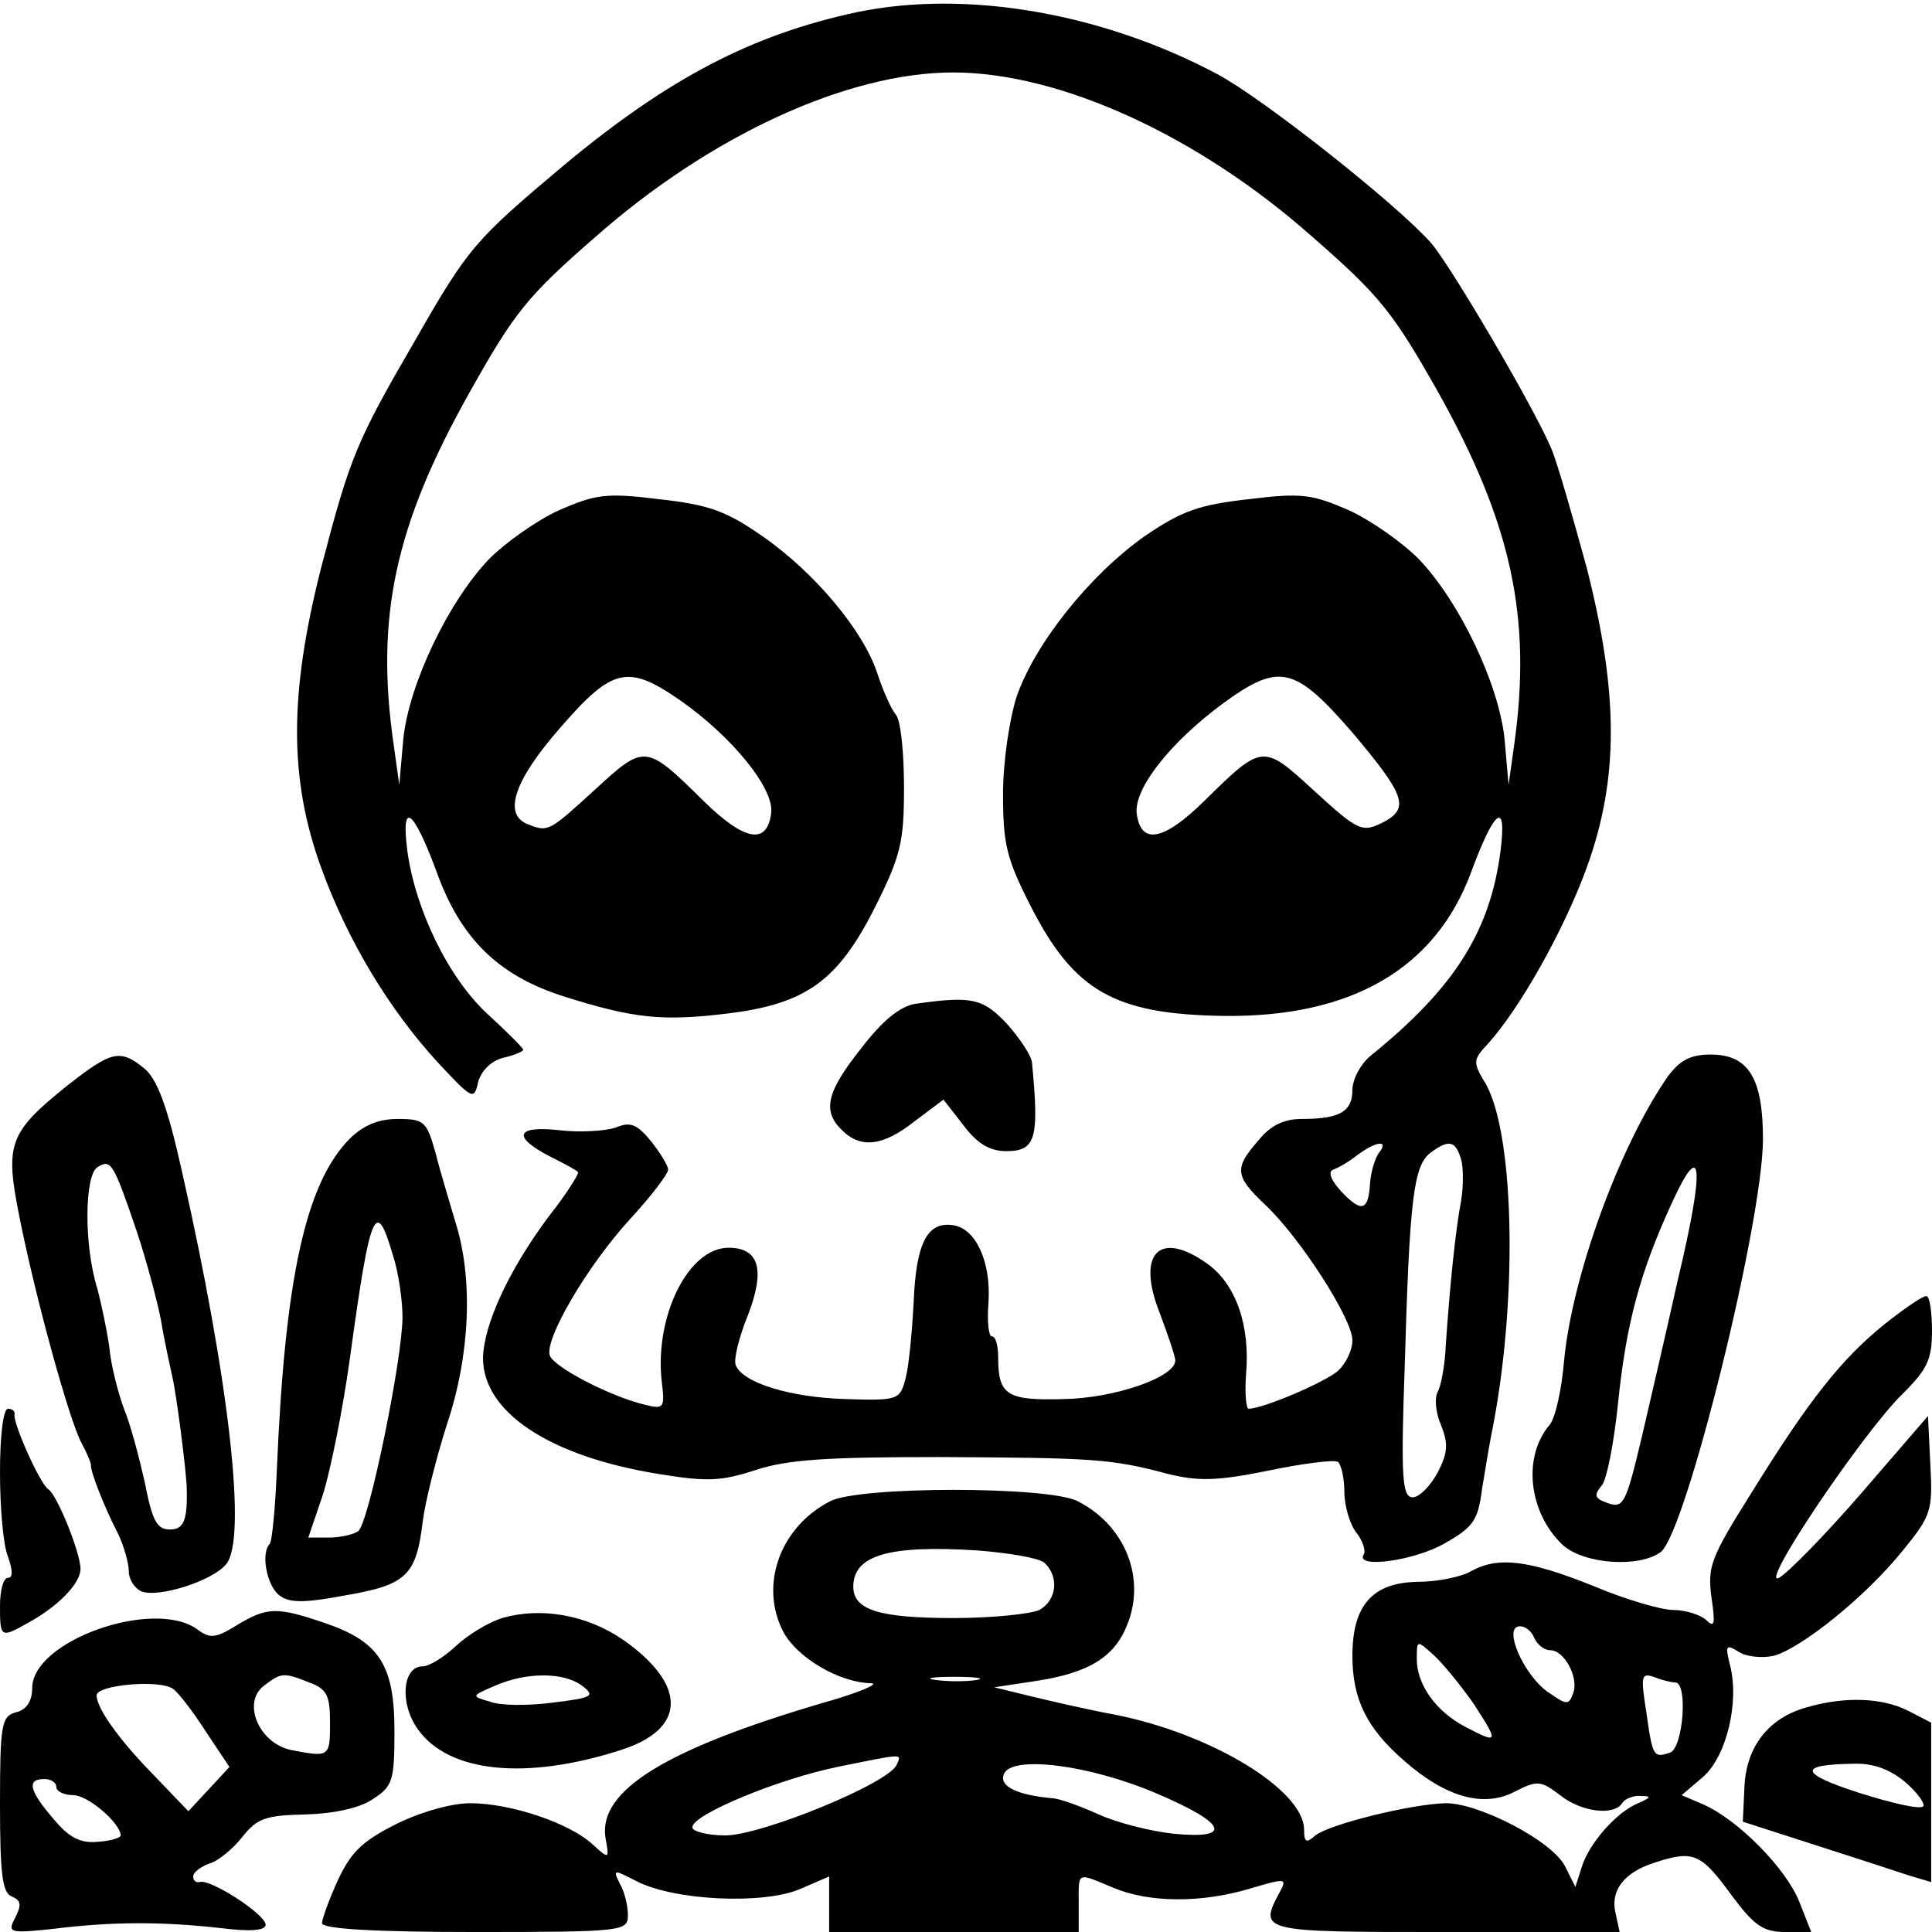 <?xml version="1.0" standalone="no"?>
<!DOCTYPE svg PUBLIC "-//W3C//DTD SVG 20010904//EN"
 "http://www.w3.org/TR/2001/REC-SVG-20010904/DTD/svg10.dtd">
<svg version="1.0" xmlns="http://www.w3.org/2000/svg"
 width="240pt" height="240pt" viewBox="0 0 240 240"
 preserveAspectRatio="xMidYMid meet">
<g transform="translate(0,240) scale(0.1,-0.1)"
fill="#000000" stroke="none">
<path d="M1065 2385 c-131 -28 -234 -82 -363 -189 -113 -95 -120 -103 -187
-220 -72 -124 -80 -143 -116 -281 -40 -157 -40 -263 0 -373 33 -91 85 -177
146 -243 42 -45 44 -46 49 -23 4 14 16 26 31 30 14 3 25 8 25 10 0 2 -20 22
-44 44 -49 45 -90 130 -100 203 -8 63 7 53 36 -25 30 -84 77 -130 159 -156 86
-27 121 -31 203 -21 98 12 137 41 183 132 32 64 36 81 36 149 0 42 -4 83 -10
90 -6 7 -16 30 -23 51 -17 53 -78 126 -143 171 -46 32 -67 39 -129 46 -65 8
-78 6 -124 -14 -28 -13 -66 -40 -86 -60 -51 -53 -100 -156 -107 -224 l-5 -57
-7 50 c-23 159 2 273 94 437 56 100 72 120 157 194 143 126 313 204 444 204
132 0 304 -78 446 -204 85 -74 101 -95 157 -194 91 -163 116 -280 94 -437 l-7
-50 -5 57 c-7 68 -56 171 -107 224 -20 20 -58 47 -86 60 -46 20 -59 22 -124
14 -62 -7 -83 -14 -130 -46 -68 -48 -136 -133 -159 -199 -9 -28 -17 -81 -17
-121 0 -62 4 -80 34 -139 54 -106 104 -135 240 -137 159 -2 264 59 308 180 29
78 44 88 36 25 -13 -101 -58 -171 -162 -255 -12 -10 -22 -29 -22 -42 0 -27
-16 -36 -63 -36 -22 0 -39 -8 -54 -27 -30 -34 -29 -44 8 -79 43 -40 109 -142
109 -169 0 -12 -8 -29 -18 -38 -16 -14 -93 -47 -111 -47 -3 0 -5 20 -3 44 5
60 -13 111 -48 136 -60 43 -89 13 -59 -62 10 -27 19 -53 19 -58 0 -21 -76 -47
-139 -48 -70 -2 -81 5 -81 51 0 15 -3 27 -8 27 -4 0 -6 19 -4 43 3 50 -16 91
-44 95 -32 5 -46 -22 -49 -95 -2 -38 -6 -80 -10 -95 -7 -27 -9 -28 -74 -26
-69 2 -128 20 -137 42 -3 7 4 35 15 62 22 57 14 84 -24 84 -50 0 -92 -85 -83
-166 4 -33 3 -35 -21 -29 -42 10 -112 46 -118 61 -7 20 46 111 100 170 26 28
47 56 47 61 0 5 -10 21 -21 35 -18 22 -26 25 -45 17 -13 -4 -44 -6 -69 -3 -54
6 -59 -8 -13 -32 18 -9 35 -18 36 -20 2 -1 -14 -27 -37 -56 -49 -66 -80 -133
-81 -175 0 -67 82 -122 218 -144 61 -10 78 -9 121 5 40 13 89 16 228 16 191
-1 213 -2 284 -21 37 -9 60 -9 124 4 43 9 82 14 87 11 4 -3 8 -20 8 -37 0 -18
7 -41 15 -51 8 -10 12 -23 9 -27 -11 -18 63 -8 101 14 35 20 41 28 46 67 4 25
10 61 14 80 31 163 26 370 -12 428 -13 22 -13 26 5 45 40 44 95 142 123 219
40 110 40 216 0 373 -17 62 -36 129 -44 148 -22 52 -126 229 -150 256 -45 50
-210 180 -265 209 -143 76 -311 105 -447 77z m-220 -855 c63 -44 117 -109 113
-140 -5 -40 -33 -35 -84 15 -72 71 -73 71 -135 14 -57 -52 -58 -53 -83 -43
-32 12 -17 55 40 120 65 75 84 79 149 34z m835 -40 c64 -76 71 -93 41 -110
-29 -15 -32 -14 -90 39 -62 57 -63 57 -135 -14 -51 -50 -79 -55 -84 -15 -3 31
42 88 107 136 70 51 89 47 161 -36z m33 -522 c-5 -7 -10 -24 -11 -37 -2 -35
-10 -38 -35 -12 -13 14 -18 25 -11 28 6 2 20 10 30 18 24 18 40 19 27 3z m102
-8 c3 -10 3 -34 0 -52 -7 -36 -14 -106 -19 -179 -1 -25 -6 -51 -10 -58 -4 -7
-3 -25 4 -41 9 -23 9 -34 -4 -59 -9 -17 -23 -31 -31 -31 -13 0 -15 23 -10 163
6 208 11 249 32 265 23 17 31 15 38 -8z"/>
<path d="M1137 1153 c-19 -3 -41 -21 -67 -55 -43 -54 -49 -78 -24 -102 23 -23
51 -20 90 11 l36 27 25 -32 c17 -23 33 -32 53 -32 37 0 41 16 32 110 -1 9 -15
30 -31 48 -30 32 -44 35 -114 25z"/>
<path d="M83 1051 c-72 -58 -77 -72 -59 -162 20 -101 62 -253 77 -281 7 -13
12 -25 12 -28 -1 -7 16 -51 33 -84 8 -16 14 -38 14 -48 0 -10 7 -21 16 -25 21
-8 88 13 105 34 26 31 4 227 -55 488 -18 81 -31 115 -47 128 -30 24 -40 22
-96 -22z m87 -181 c12 -36 25 -85 30 -110 4 -25 11 -56 14 -70 5 -20 18 -121
18 -140 1 -39 -4 -50 -21 -50 -16 0 -22 11 -31 58 -7 31 -18 73 -26 92 -7 19
-16 53 -18 75 -3 22 -10 55 -15 74 -17 54 -16 141 0 151 17 11 20 5 49 -80z"/>
<path d="M2072 1063 c-60 -86 -119 -248 -129 -353 -3 -36 -11 -72 -18 -80 -34
-40 -26 -109 16 -149 26 -24 95 -29 122 -9 31 23 127 410 127 513 0 76 -18
105 -65 105 -25 0 -38 -7 -53 -27z m12 -254 c-14 -63 -34 -149 -44 -192 -21
-88 -23 -92 -46 -83 -13 5 -14 9 -4 21 6 7 15 53 20 102 10 98 27 162 67 249
38 83 41 45 7 -97z"/>
<path d="M434 985 c-54 -55 -80 -172 -90 -409 -2 -49 -6 -91 -9 -94 -11 -11
-4 -50 11 -63 12 -10 29 -11 82 -1 76 13 89 24 97 91 3 25 17 80 30 121 29 86
33 181 11 251 -7 24 -19 63 -25 87 -11 39 -14 42 -47 42 -24 0 -43 -8 -60 -25z
m54 -144 c7 -21 12 -56 12 -77 0 -52 -42 -257 -55 -266 -5 -4 -22 -8 -36 -8
l-26 0 18 53 c9 28 25 106 34 172 25 183 32 198 53 126z"/>
<path d="M2341 755 c-52 -42 -92 -91 -165 -209 -51 -81 -55 -92 -50 -130 5
-34 4 -39 -7 -28 -7 6 -25 12 -40 12 -15 0 -60 13 -100 30 -80 32 -118 37
-152 18 -12 -7 -42 -13 -66 -13 -56 -1 -81 -29 -81 -92 0 -54 18 -90 64 -130
51 -45 98 -59 137 -39 29 15 33 14 57 -4 26 -21 67 -26 77 -10 3 5 14 10 23 9
14 0 13 -2 -3 -9 -27 -11 -61 -50 -70 -79 l-8 -25 -13 26 c-16 31 -106 78
-148 78 -43 -1 -144 -26 -162 -40 -11 -10 -14 -9 -14 7 0 49 -114 119 -235
143 -33 6 -80 17 -105 23 l-45 11 53 8 c64 10 96 29 112 69 24 58 -2 124 -61
154 -35 19 -273 19 -308 0 -62 -32 -88 -104 -58 -162 17 -32 69 -63 109 -64
12 0 -15 -12 -62 -25 -193 -57 -276 -108 -268 -166 5 -28 5 -28 -16 -9 -28 26
-101 51 -152 51 -23 0 -62 -11 -92 -26 -42 -21 -56 -35 -72 -69 -11 -24 -20
-49 -20 -54 0 -7 63 -11 190 -11 185 0 190 1 190 21 0 11 -4 29 -10 39 -9 18
-8 18 21 3 47 -24 156 -29 202 -10 l37 16 0 -35 0 -34 155 0 155 0 0 35 c0 41
-3 39 43 20 45 -19 110 -19 170 -1 44 13 46 13 37 -4 -27 -50 -25 -50 206 -50
l216 0 -5 23 c-7 28 10 51 48 63 48 16 58 12 95 -39 29 -39 40 -47 68 -47 l32
0 -15 38 c-17 42 -76 101 -118 120 l-28 12 27 23 c29 26 45 93 33 139 -6 24
-5 26 11 16 9 -6 28 -8 43 -5 34 9 114 73 160 130 36 44 38 50 35 107 l-3 61
-82 -95 c-45 -52 -92 -100 -103 -106 -27 -14 106 183 154 229 30 30 36 42 36
78 0 24 -3 43 -7 43 -5 0 -28 -16 -52 -35z m-1044 -296 c19 -17 16 -47 -6 -59
-11 -5 -59 -10 -106 -10 -93 0 -125 10 -125 39 0 39 44 52 154 45 38 -3 75 -9
83 -15z m609 -94 c4 -8 12 -15 20 -15 17 0 36 -34 28 -54 -5 -14 -8 -14 -28 0
-22 13 -46 53 -46 74 0 16 20 11 26 -5z m-75 -82 c31 -48 31 -50 -11 -28 -36
19 -60 52 -60 84 0 24 0 24 21 5 11 -10 34 -38 50 -61z m-618 30 c-13 -2 -35
-2 -50 0 -16 2 -5 4 22 4 28 0 40 -2 28 -4z m868 -3 c16 0 10 -80 -6 -87 -21
-7 -22 -6 -30 51 -7 44 -6 48 9 43 10 -4 22 -7 27 -7z m-967 -102 c-9 -23
-168 -88 -213 -88 -22 0 -41 5 -41 10 0 16 107 60 180 75 84 17 80 17 74 3z
m323 -36 c87 -37 95 -57 22 -50 -30 3 -72 14 -94 24 -22 10 -47 19 -56 20 -46
4 -68 15 -62 30 9 24 106 12 190 -24z"/>
<path d="M0 571 c0 -44 4 -91 10 -105 6 -17 6 -26 0 -26 -6 0 -10 -16 -10 -35
0 -39 1 -40 33 -22 39 21 67 50 67 68 0 20 -29 92 -40 99 -10 6 -44 82 -42 93
1 4 -3 7 -8 7 -6 0 -10 -33 -10 -79z"/>
<path d="M294 381 c-26 -16 -33 -17 -49 -5 -54 39 -205 -14 -205 -73 0 -16 -7
-27 -20 -30 -18 -5 -20 -14 -20 -114 0 -88 3 -111 15 -115 11 -5 12 -10 4 -26
-10 -19 -8 -20 48 -14 73 9 133 9 206 1 39 -5 57 -3 57 4 0 13 -70 58 -82 53
-5 -1 -8 2 -8 7 0 5 9 12 20 16 11 3 29 18 41 33 18 23 29 27 78 28 36 1 68 8
84 19 25 16 27 23 27 85 0 82 -19 111 -87 134 -59 20 -71 20 -109 -3z m90 -71
c22 -8 26 -16 26 -50 0 -43 -1 -43 -48 -34 -40 8 -62 59 -34 80 21 16 24 17
56 4z m-169 -8 c6 -4 24 -27 40 -52 l30 -45 -25 -27 -26 -28 -46 48 c-40 41
-68 80 -68 96 0 13 79 20 95 8z m-145 -122 c0 -5 9 -10 21 -10 18 0 58 -34 59
-50 0 -3 -13 -7 -29 -8 -22 -2 -36 6 -55 29 -30 35 -33 49 -11 49 8 0 15 -4
15 -10z"/>
<path d="M624 390 c-17 -5 -43 -21 -58 -35 -15 -14 -33 -25 -41 -25 -25 0 -29
-46 -6 -78 38 -54 134 -64 252 -26 82 26 83 81 3 137 -45 31 -102 41 -150 27z
m99 -84 c17 -13 13 -15 -36 -21 -30 -4 -65 -4 -78 1 -24 7 -24 7 6 20 39 17
85 17 108 0z"/>
<path d="M2244 279 c-47 -13 -75 -49 -77 -99 l-2 -43 90 -29 c50 -16 102 -33
117 -38 l27 -8 0 99 0 99 -29 15 c-32 16 -78 18 -126 4z m123 -93 c15 -13 25
-27 22 -30 -4 -4 -39 4 -80 17 -74 24 -76 35 -7 36 25 1 46 -7 65 -23z"/>
</g>
</svg>
